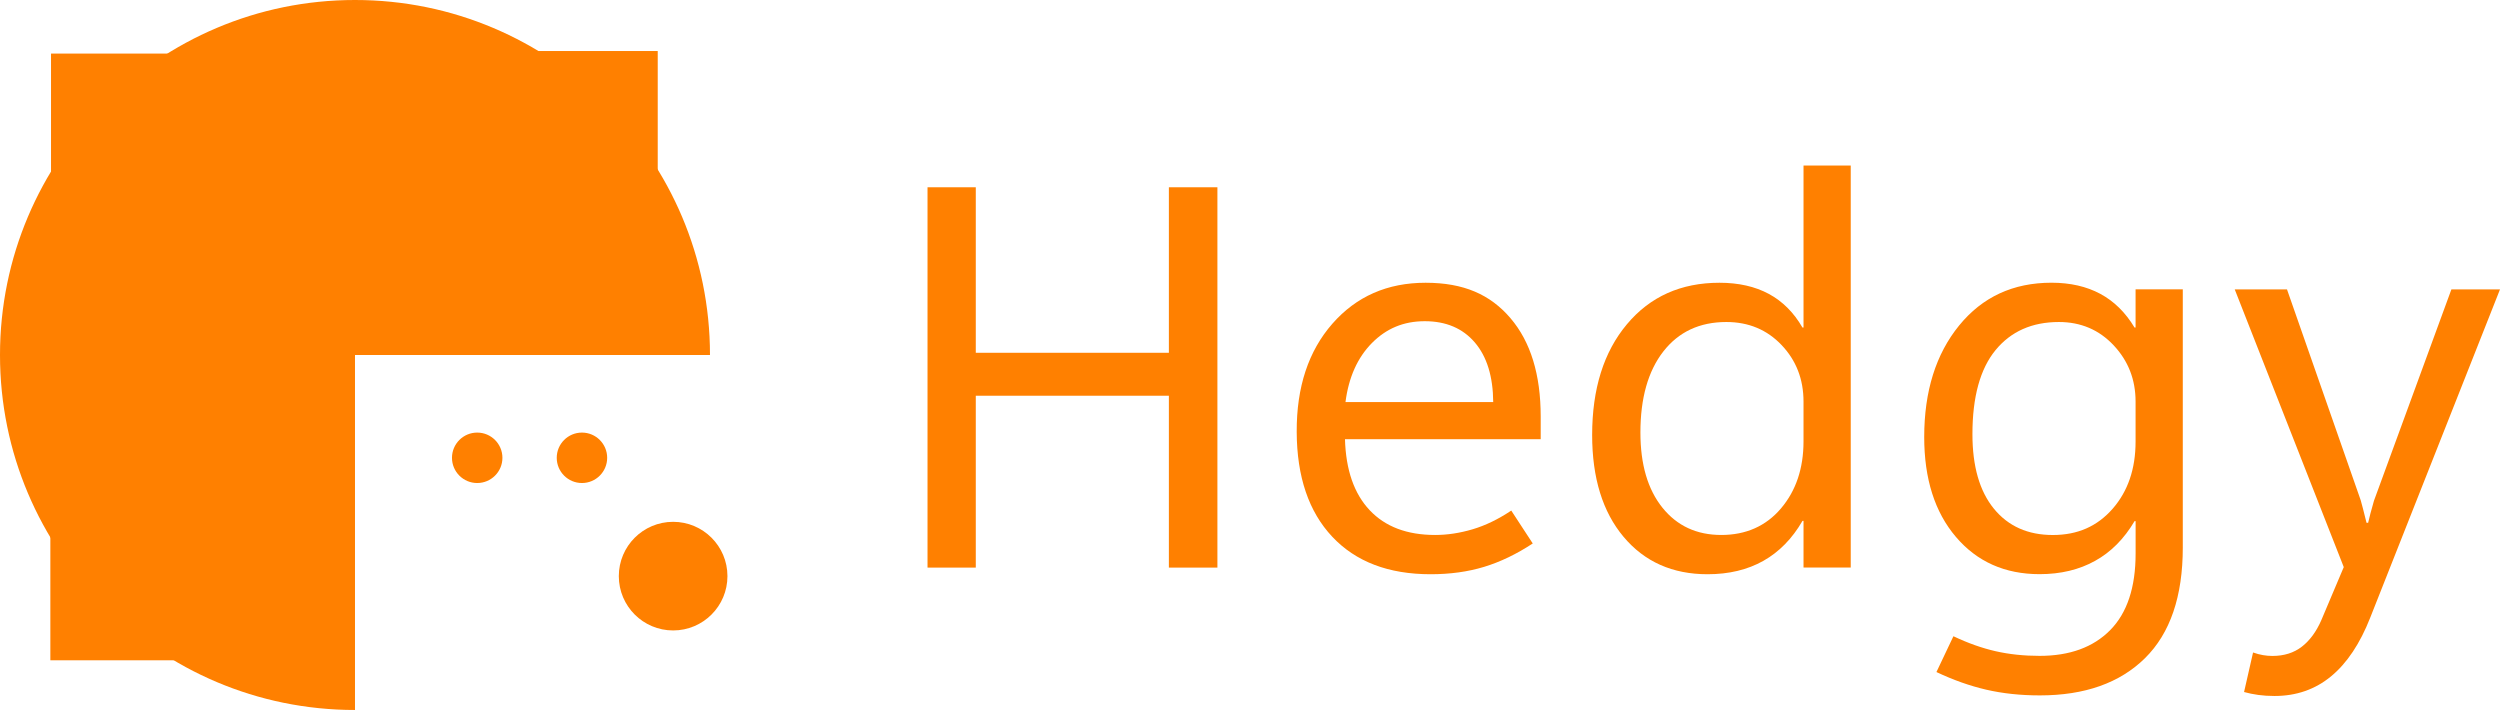 <?xml version="1.0" encoding="UTF-8"?>
<svg id="Calque_2" xmlns="http://www.w3.org/2000/svg" viewBox="0 0 644.38 183">
  <defs>
    <style>
      .cls-1 {
        fill: #ff8000;
      }
    </style>
  </defs>
  <g id="Calque_1-2" data-name="Calque_1">
    <path class="cls-1" d="M91.5,91.5h91.5C183,40.97,142.03,0,91.5,0S0,40.97,0,91.5s40.97,91.5,91.5,91.5v-91.5Z"/>
    <rect class="cls-1" x="13.15" y="13.81" width="78.19" height="78.19"/>
    <rect class="cls-1" x="91.34" y="13.15" width="78.19" height="78.19"/>
    <rect class="cls-1" x="12.98" y="92" width="78.19" height="78.19"/>
    <circle class="cls-1" cx="173.5" cy="148.5" r="14"/>
    <circle class="cls-1" cx="123" cy="118" r="6.5"/>
    <circle class="cls-1" cx="150" cy="118" r="6.5"/>
    <g>
      <path class="cls-1" d="M313.79,146.3h-12.51v-44.3h-49.77v44.3h-12.44V48.27h12.44v42.66h49.77v-42.66h12.51v98.03Z"/>
      <path class="cls-1" d="M397.12,113.21h-50.45c.23,7.93,2.35,14.03,6.36,18.29,4.01,4.26,9.64,6.39,16.88,6.39,3.14,0,6.37-.49,9.67-1.47,3.3-.98,6.62-2.59,9.95-4.82l5.54,8.48c-4.15,2.73-8.32,4.74-12.51,6.02-4.19,1.28-8.8,1.91-13.81,1.91-10.85,0-19.3-3.22-25.36-9.67-6.06-6.45-9.12-15.46-9.16-27.04-.05-11.53,3.02-20.81,9.19-27.86,6.17-7.04,14.18-10.56,24.03-10.56s16.68,3.04,21.88,9.13,7.79,14.55,7.79,25.39v5.81ZM384.88,103.64c-.05-6.61-1.63-11.73-4.75-15.38-3.12-3.64-7.42-5.47-12.89-5.47s-9.92,1.88-13.64,5.64c-3.71,3.76-5.98,8.83-6.8,15.21h38.08Z"/>
      <path class="cls-1" d="M464.59,134.27c-2.64,4.56-6,7.99-10.08,10.29-4.08,2.3-8.88,3.45-14.39,3.45-9.02,0-16.24-3.21-21.64-9.64s-8.1-15.18-8.1-26.25c0-11.89,2.98-21.41,8.96-28.54,5.97-7.13,13.92-10.7,23.86-10.7,4.92,0,9.16.96,12.71,2.87s6.45,4.81,8.68,8.68h.27v-41.77h12.17v103.63h-12.17v-12.03h-.27ZM422.82,111.5c0,8.2,1.89,14.65,5.67,19.35,3.78,4.7,8.84,7.04,15.18,7.04s11.51-2.28,15.38-6.84c3.87-4.56,5.81-10.32,5.81-17.29v-10.25c0-5.74-1.88-10.6-5.64-14.56s-8.51-5.95-14.25-5.95c-6.88,0-12.29,2.53-16.24,7.59-3.94,5.06-5.91,12.03-5.91,20.92Z"/>
      <path class="cls-1" d="M562.62,141.1c0,12.62-3.25,22.14-9.74,28.54-6.49,6.4-15.53,9.6-27.1,9.6-4.97,0-9.57-.49-13.81-1.47-4.24-.98-8.52-2.5-12.85-4.55l4.38-9.23c3.74,1.78,7.36,3.06,10.87,3.86,3.51.8,7.29,1.2,11.35,1.2,7.75,0,13.81-2.21,18.18-6.63s6.56-11.01,6.56-19.76v-8.34h-.27c-2.69,4.56-6.08,7.98-10.19,10.25-4.1,2.28-8.86,3.42-14.29,3.42-8.93,0-16.12-3.2-21.57-9.6-5.45-6.4-8.17-14.98-8.17-25.74,0-11.8,3-21.38,8.99-28.74,5.99-7.36,13.93-11.04,23.82-11.04,4.83,0,9.02.96,12.58,2.87s6.49,4.81,8.82,8.68h.27v-9.84h12.17v66.51ZM550.45,113.83v-10.32c0-5.65-1.88-10.48-5.64-14.49-3.76-4.01-8.47-6.02-14.12-6.02-6.93,0-12.37,2.42-16.34,7.25-3.96,4.83-5.95,12.05-5.95,21.67,0,8.29,1.85,14.7,5.54,19.21s8.75,6.77,15.18,6.77,11.47-2.26,15.42-6.77c3.94-4.51,5.91-10.28,5.91-17.29Z"/>
      <path class="cls-1" d="M644.38,74.59l-33.43,84.56c-2.64,6.74-6.02,11.8-10.12,15.18s-8.96,5.06-14.56,5.06c-1.5,0-2.91-.09-4.2-.27s-2.52-.43-3.66-.75l2.32-10.19c.91.32,1.77.55,2.56.68.8.14,1.61.21,2.43.21,3.01,0,5.54-.8,7.59-2.39s3.71-3.85,4.99-6.77l5.81-13.74-28.1-71.57h13.47l19,54.35c.14.46.33,1.17.58,2.15.25.98.56,2.2.92,3.66h.41c.14-.64.33-1.42.58-2.36.25-.93.56-2.04.92-3.32l19.96-54.48h12.51Z"/>
    </g>
  </g>
</svg>